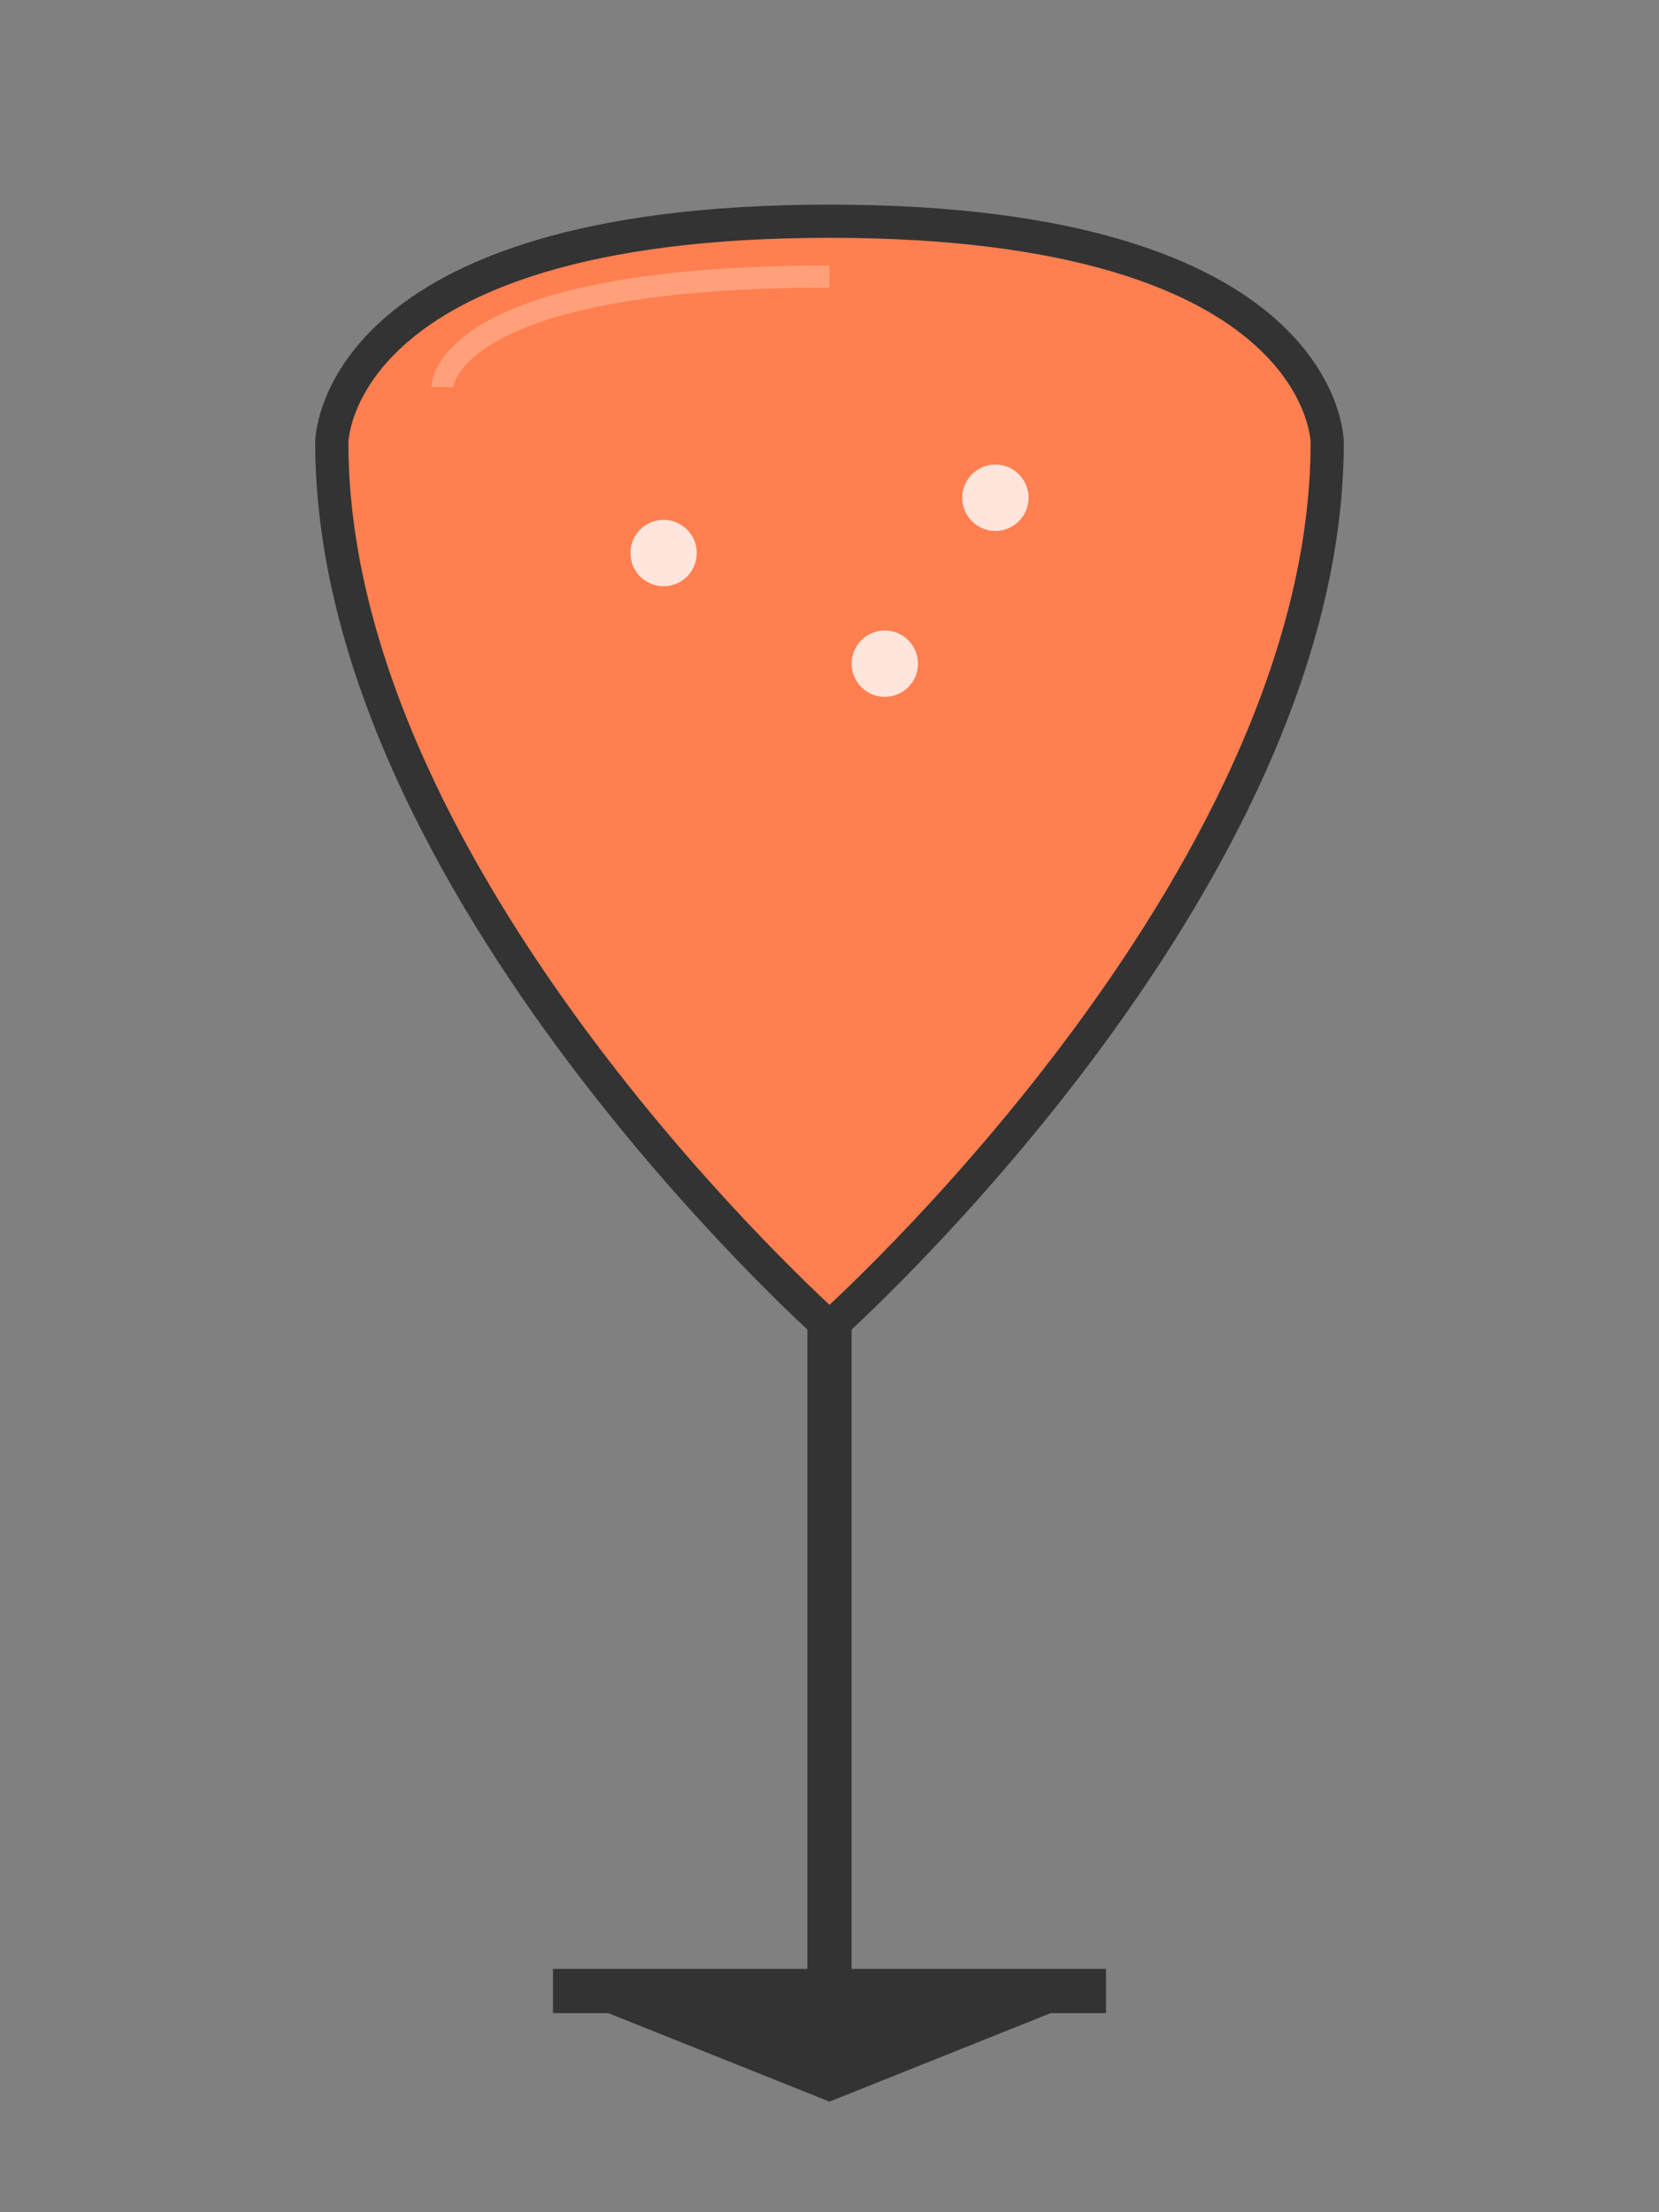 <?xml version="1.0" encoding="UTF-8"?>
<svg width="150" height="200" viewBox="0 0 150 200" fill="none" xmlns="http://www.w3.org/2000/svg">
    <rect x="0" y="0" width="150" height="200" fill="#808080" stroke="none"/>
    <!-- Wine Glass -->
    <path d="M50 180H100" stroke="#333" stroke-width="4"/>
    <!-- Stem -->
    <path d="M75 120V180" stroke="#333" stroke-width="4"/>
    <!-- Bowl -->
    <path d="M30 40C30 40 30 20 75 20C120 20 120 40 120 40C120 80 75 120 75 120C75 120 30 80 30 40Z" fill="#FF7F50"/>
    <!-- Glass Outline -->
    <path d="M30 40C30 40 30 20 75 20C120 20 120 40 120 40C120 80 75 120 75 120C75 120 30 80 30 40Z" stroke="#333" stroke-width="3" fill="none"/>
    <!-- Highlights -->
    <path d="M40 35C40 35 40 25 75 25" stroke="#FFA07A" stroke-width="2"/>
    <!-- Bubbles -->
    <circle cx="60" cy="50" r="3" fill="#FFF" fill-opacity="0.8"/>
    <circle cx="80" cy="60" r="3" fill="#FFF" fill-opacity="0.8"/>
    <circle cx="90" cy="45" r="3" fill="#FFF" fill-opacity="0.8"/>
    <!-- Base -->
    <path d="M50 180L75 190L100 180" fill="#333"/>
</svg>
